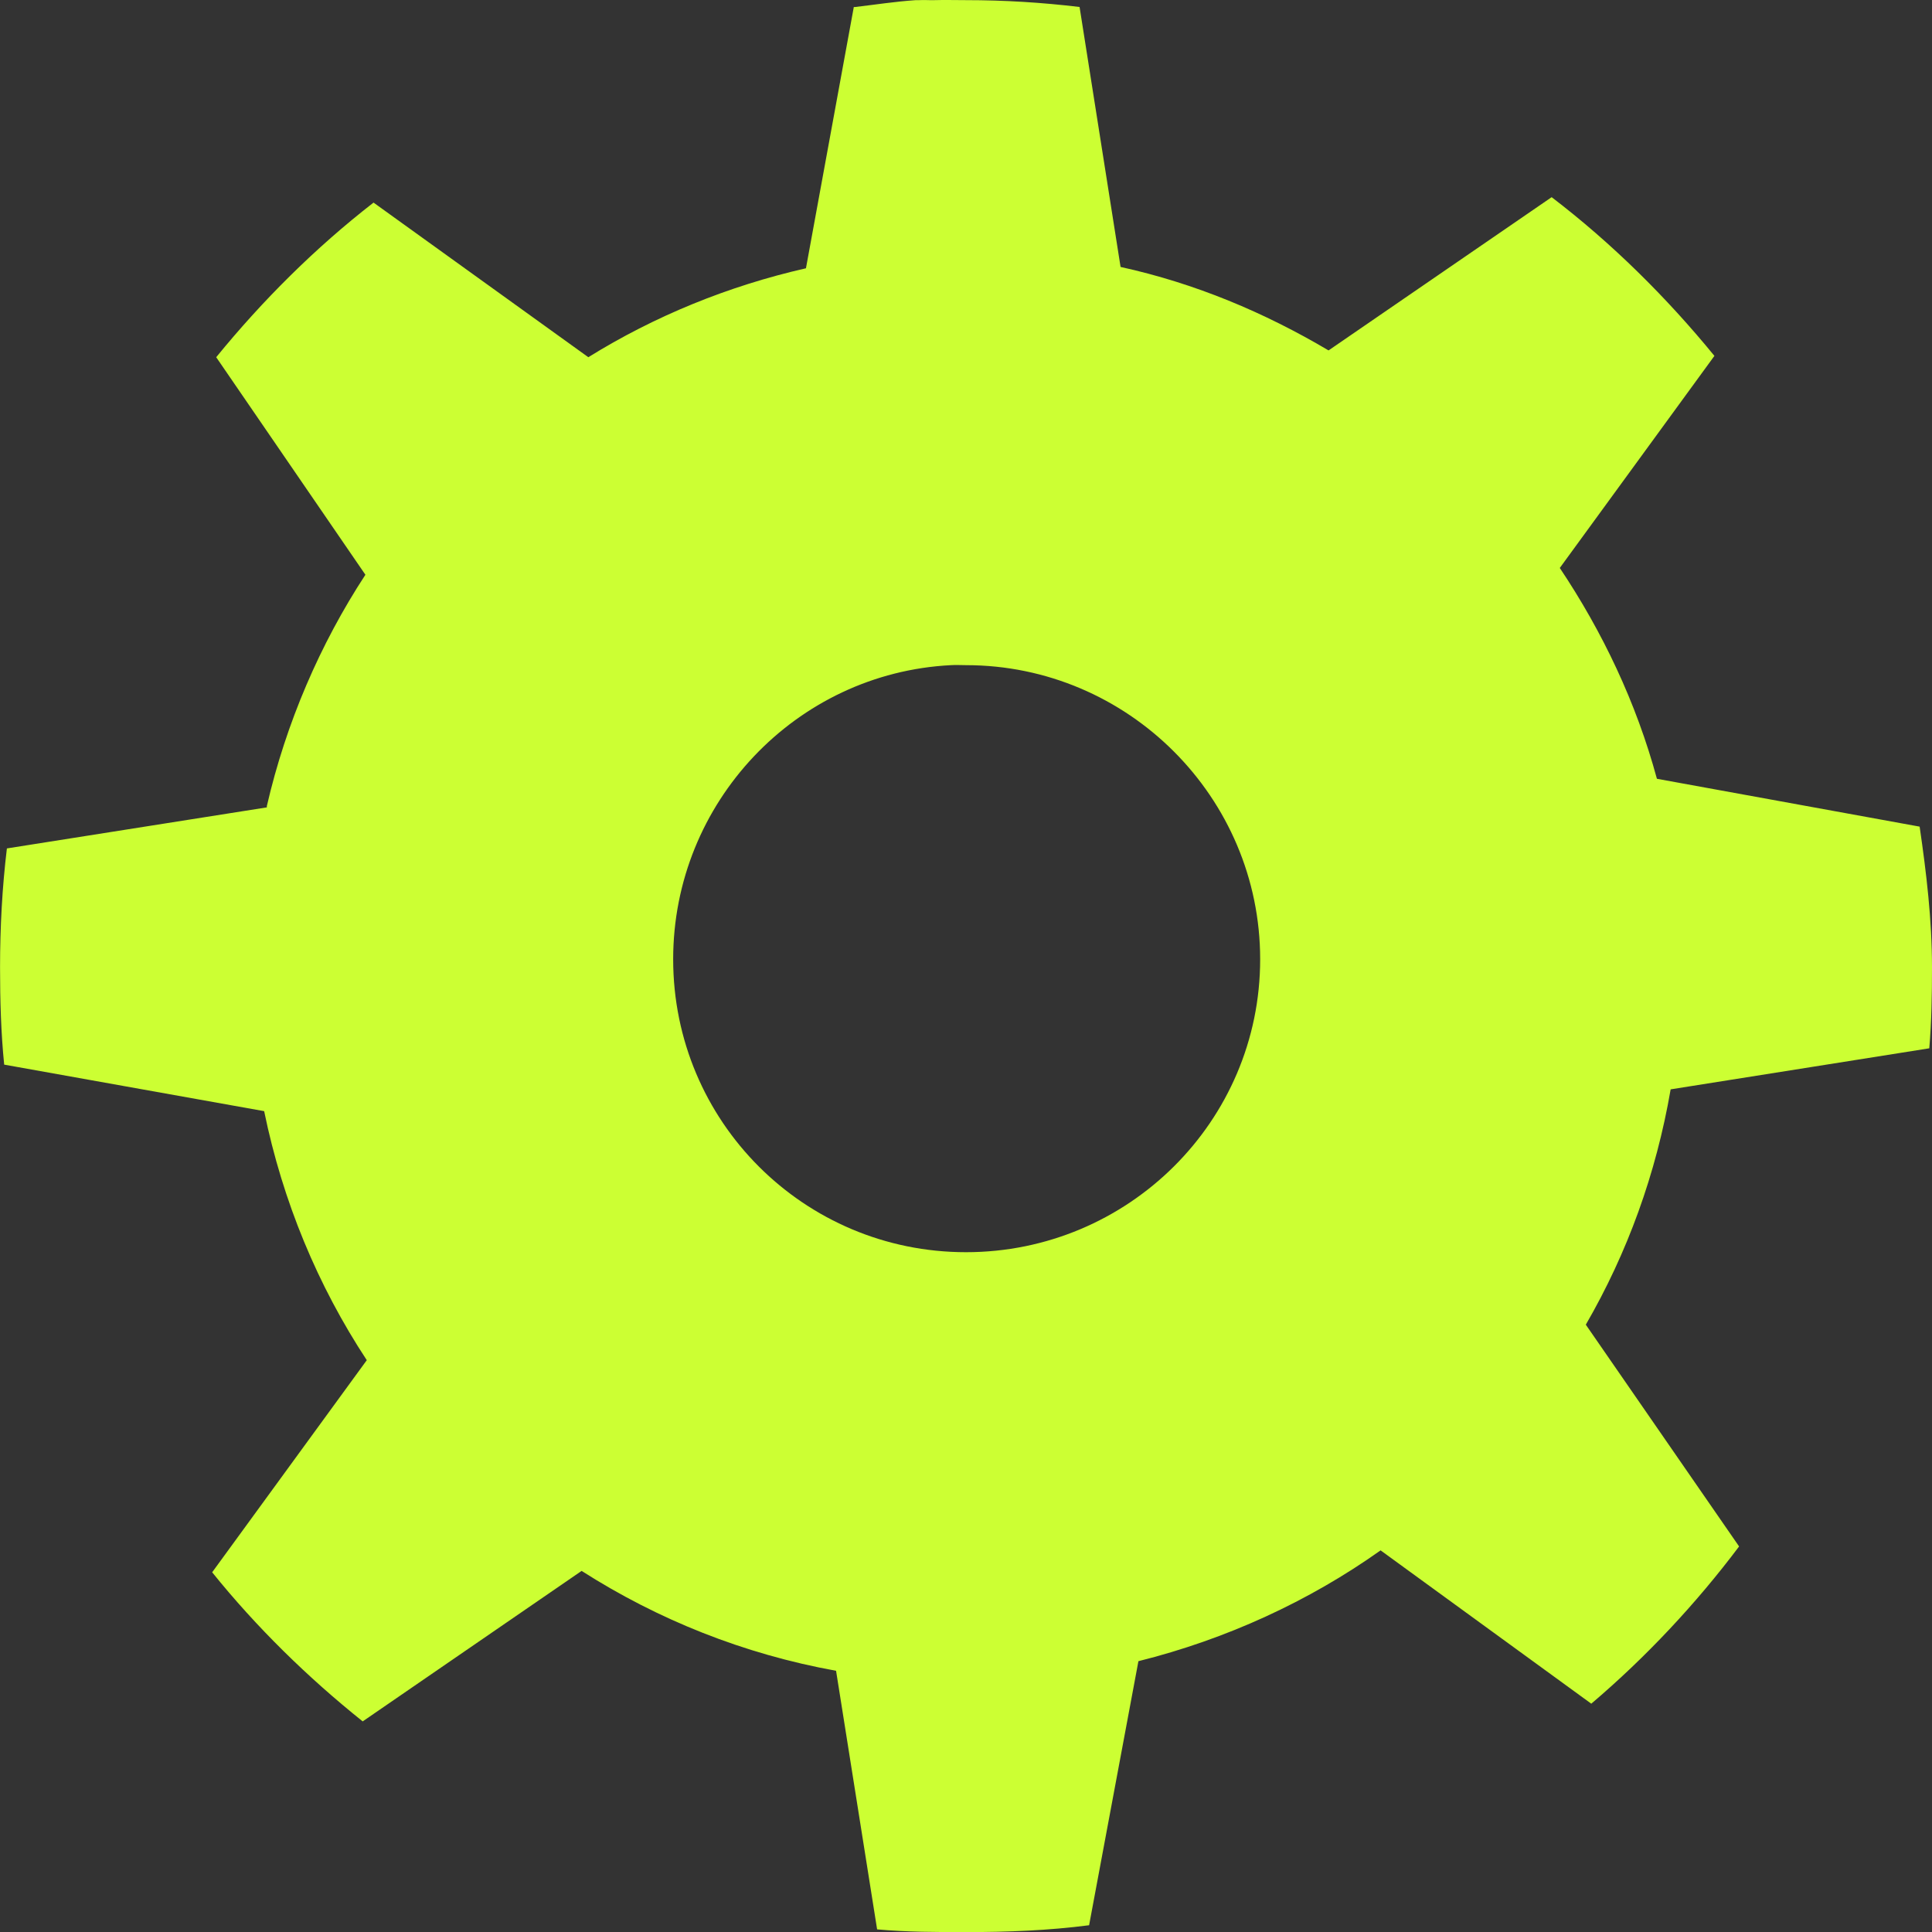 <?xml version="1.0" encoding="utf-8"?>
<!-- Generator: Adobe Illustrator 16.0.0, SVG Export Plug-In . SVG Version: 6.00 Build 0)  -->
<!DOCTYPE svg PUBLIC "-//W3C//DTD SVG 1.1//EN" "http://www.w3.org/Graphics/SVG/1.1/DTD/svg11.dtd">
<svg version="1.1"
	 id="svg53383" xmlns:inkscape="http://www.inkscape.org/namespaces/inkscape" xmlns:sodipodi="http://sodipodi.sourceforge.net/DTD/sodipodi-0.dtd" xmlns:svg="http://www.w3.org/2000/svg" xmlns:rdf="http://www.w3.org/1999/02/22-rdf-syntax-ns#" xmlns:cc="http://creativecommons.org/ns#" xmlns:dc="http://purl.org/dc/elements/1.1/" sodipodi:docbase="/home/jimmac/src/cvs/tango-icon-theme/scalable/categories" sodipodi:docname="applications-system.svg" inkscape:version="0.46" sodipodi:version="0.32" inkscape:output_extension="org.inkscape.output.svg.inkscape"
	 xmlns="http://www.w3.org/2000/svg" xmlns:xlink="http://www.w3.org/1999/xlink" x="0px" y="0px" width="44.858px"
	 height="44.861px" viewBox="-28.928 -26.557 44.858 44.861" enable-background="new -28.928 -26.557 44.858 44.861"
	 xml:space="preserve">
<rect x="-28.928" y="-26.557" width="44.858" height="44.861" fill="#333333" stroke="none"/>
<defs>
	
	
		<inkscape:perspective  id="perspective31" inkscape:persp3d-origin="24 : 16 : 1" inkscape:vp_x="0 : 24 : 1" inkscape:vp_y="0 : 1000 : 0" sodipodi:type="inkscape:persp3d" inkscape:vp_z="48 : 24 : 1">
		</inkscape:perspective>
</defs>
<sodipodi:namedview  id="base" pagecolor="#ffffff" bordercolor="#666666" borderopacity="0.118" inkscape:zoom="5.6568542" inkscape:cx="43.652227" inkscape:cy="21.164787" showgrid="false" inkscape:window-y="151" inkscape:window-x="562" inkscape:window-height="697" inkscape:window-width="872" inkscape:pageshadow="2" inkscape:pageopacity="0.0" inkscape:current-layer="layer1" inkscape:document-units="px" inkscape:showpageshadow="false" inkscape:grid-bbox="true">
	</sodipodi:namedview>
<path id="path3243" inkscape:r_cy="true" inkscape:r_cx="true" fill="#CCFF33" d="M-7.675-26.553
	c-0.474,0.033-0.934,0.104-1.398,0.159h-0.031l-1.111,6.066c-1.812,0.413-3.519,1.113-5.053,2.065l-4.987-3.59
	c-1.349,1.047-2.575,2.268-3.653,3.59l3.464,5.051c-1.052,1.607-1.843,3.441-2.288,5.369c0,0.009,0,0.03,0,0.032l-6.036,0.953
	c-0.109,0.899-0.159,1.833-0.159,2.764c0,0.762,0.021,1.514,0.096,2.256l6.036,1.08c0.43,2.096,1.245,4.054,2.383,5.782l-3.59,4.925
	c1.027,1.275,2.215,2.438,3.495,3.462l5.083-3.494c1.775,1.133,3.76,1.93,5.908,2.319l0.953,6.004
	c0.677,0.062,1.372,0.063,2.064,0.063c0.979,0,1.914-0.037,2.858-0.159l1.145-6.131c2.041-0.51,3.958-1.391,5.623-2.573L8.019,13
	c1.27-1.079,2.43-2.318,3.432-3.651L7.892,4.2c0.964-1.664,1.632-3.501,1.97-5.464l6.005-0.953c0.053-0.627,0.063-1.235,0.063-1.875
	c0-1.112-0.131-2.203-0.287-3.272l-6.1-1.111c-0.479-1.767-1.263-3.412-2.255-4.895l3.59-4.924
	c-1.111-1.359-2.382-2.618-3.779-3.685l-5.18,3.558c-1.487-0.88-3.09-1.556-4.829-1.938l-0.952-6.036
	c-0.867-0.104-1.742-0.159-2.638-0.159c-0.242,0-0.491-0.007-0.729,0c-0.117,0.004-0.232-0.007-0.351,0
	C-7.612-26.551-7.644-26.555-7.675-26.553z M-6.85-11.113c0.116-0.008,0.231,0,0.351,0c3.762,0,6.83,3.068,6.83,6.829
	c0,3.763-3.068,6.801-6.83,6.801s-6.799-3.038-6.799-6.801C-13.299-7.925-10.447-10.93-6.85-11.113z"/>
</svg>

